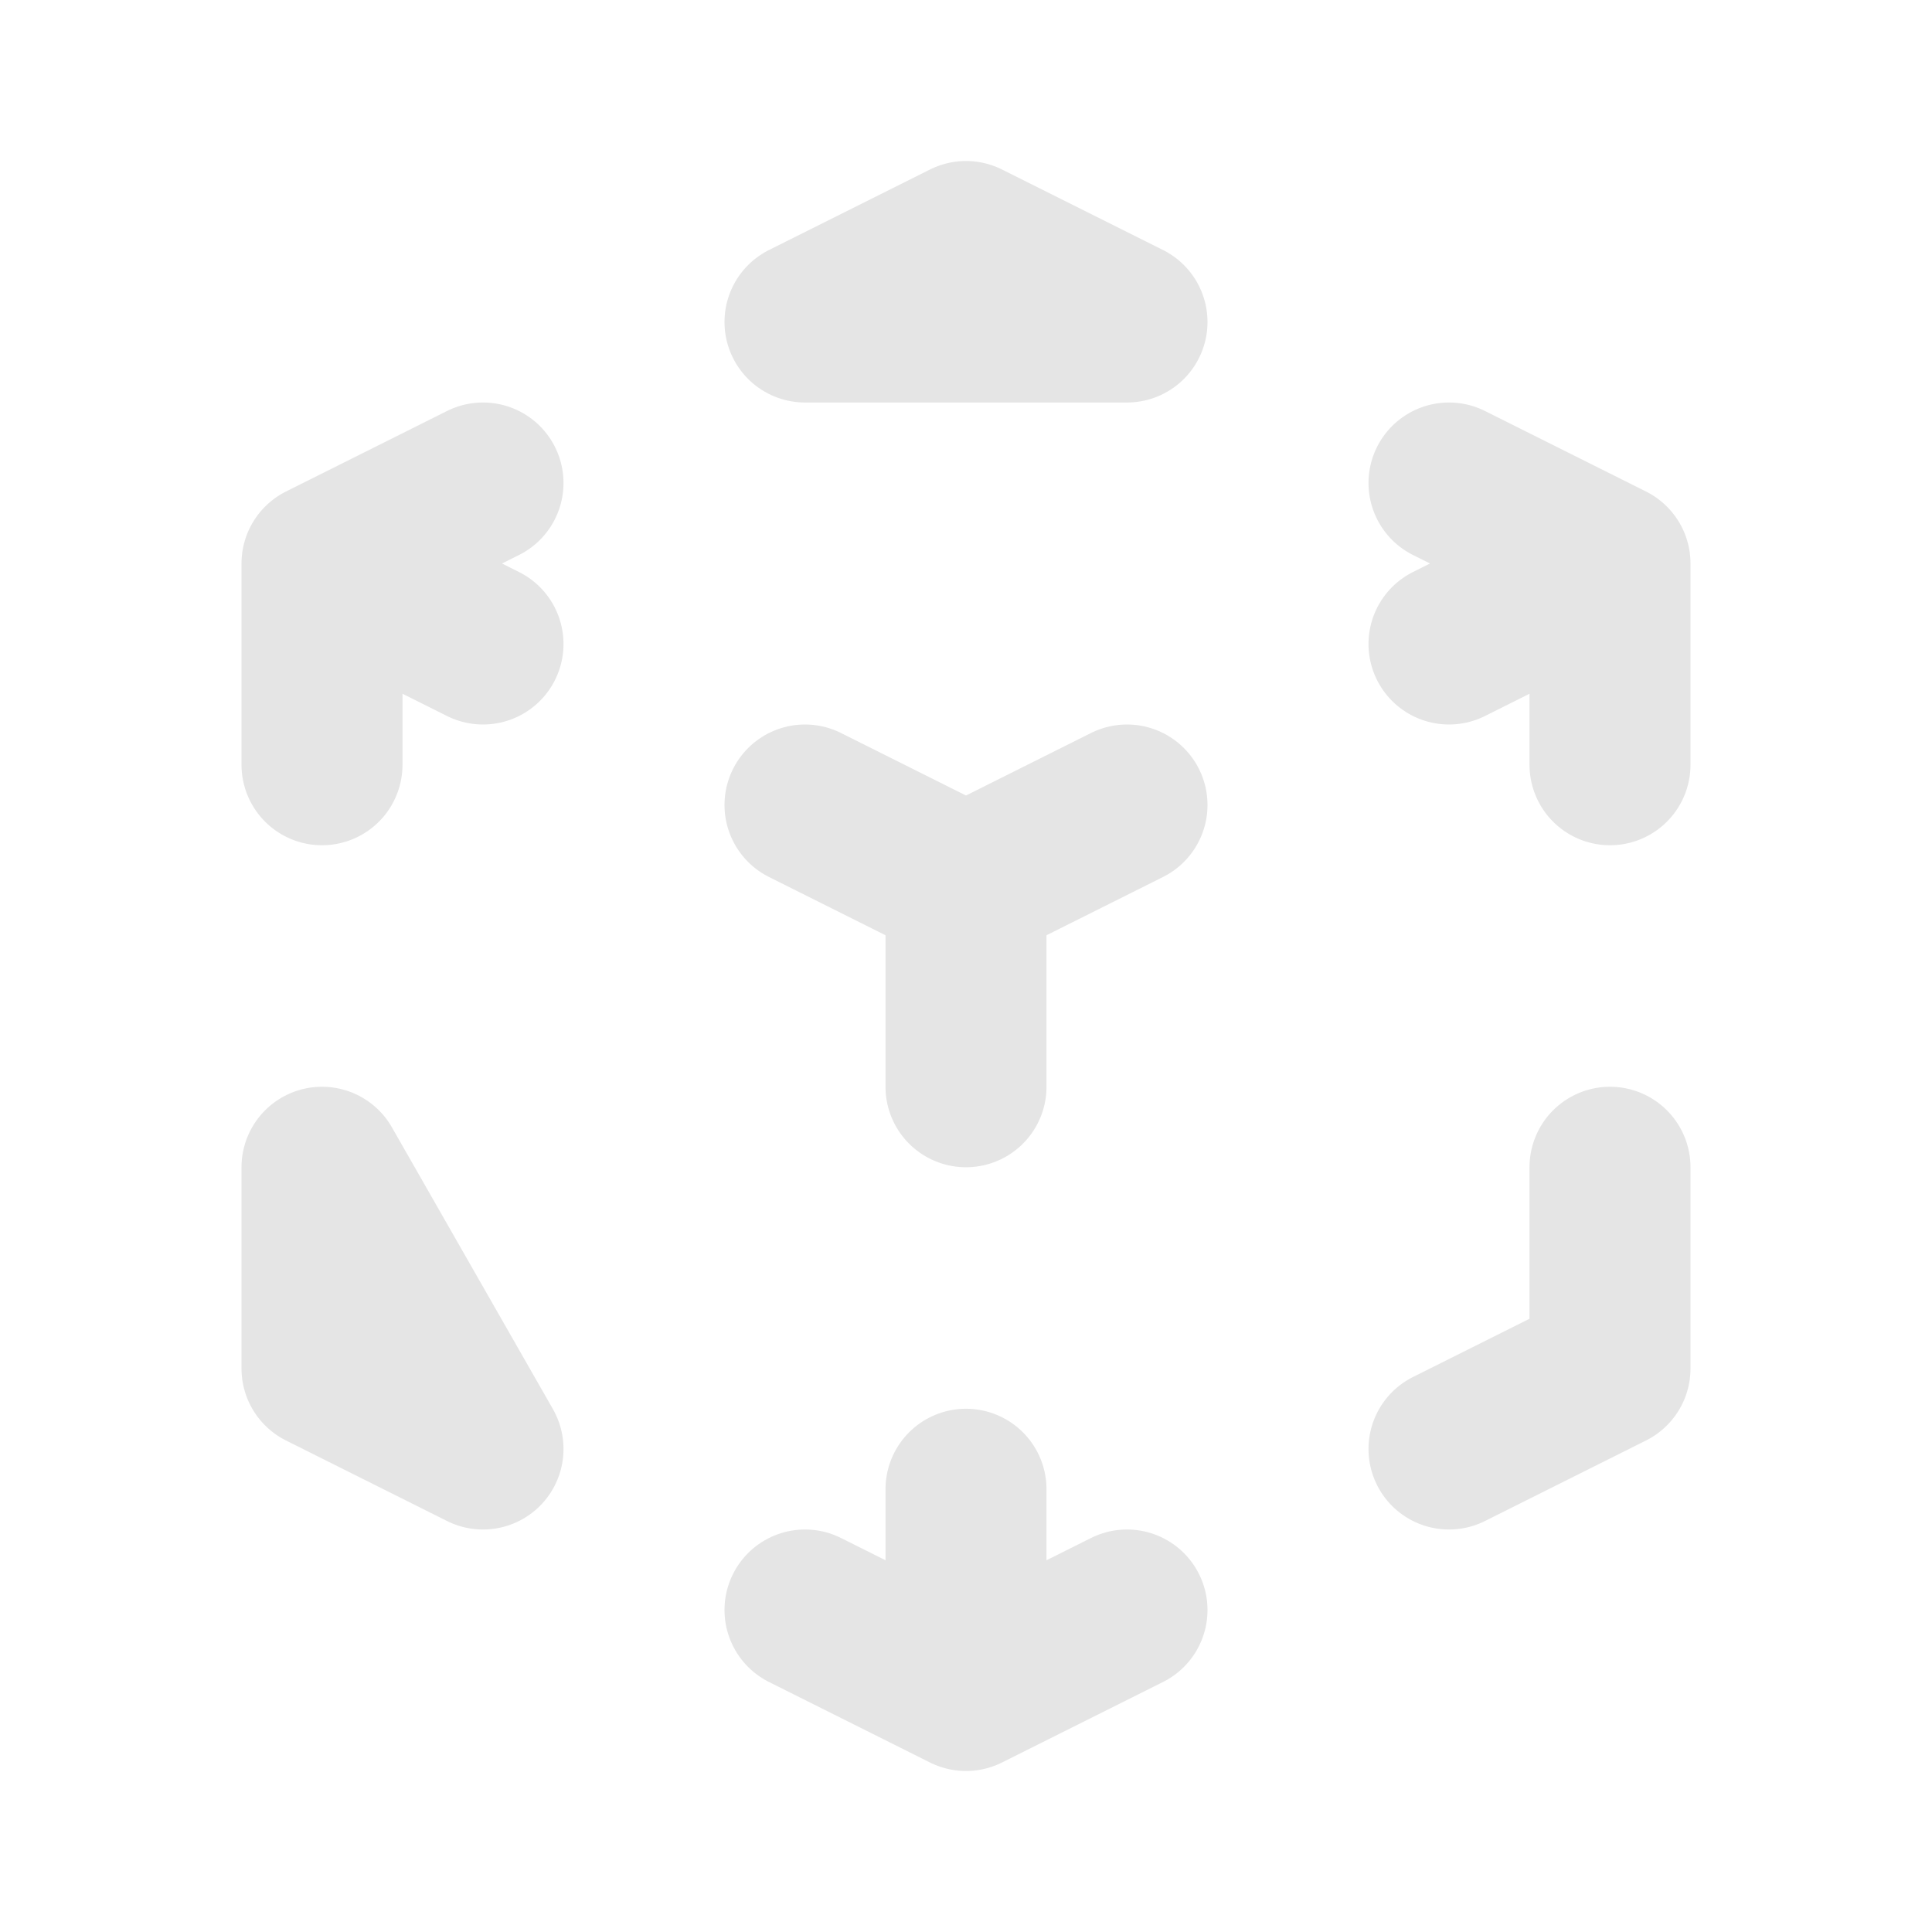 <svg width="24" height="24" viewBox="0 0 24 24" fill="none" xmlns="http://www.w3.org/2000/svg">
<path d="M18 18L20 17V14.5M14 10L12 11L14 10ZM12 11L10 10L12 11ZM12 11V13.5V11ZM20 7L18 8L20 7ZM20 7L18 6L20 7ZM20 7V9.5V7ZM14 4L12 3L10 4H14ZM4 7L6 6L4 7ZM4 7L6 8L4 7ZM4 7V9.5V7ZM12 21L10 20L12 21ZM12 21L14 20L12 21ZM12 21V18.5V21ZM6 18L4 17V14.5L6 18Z" stroke="#E5E5E5" stroke-width="2" stroke-linecap="round" stroke-linejoin="round"/>
</svg>
